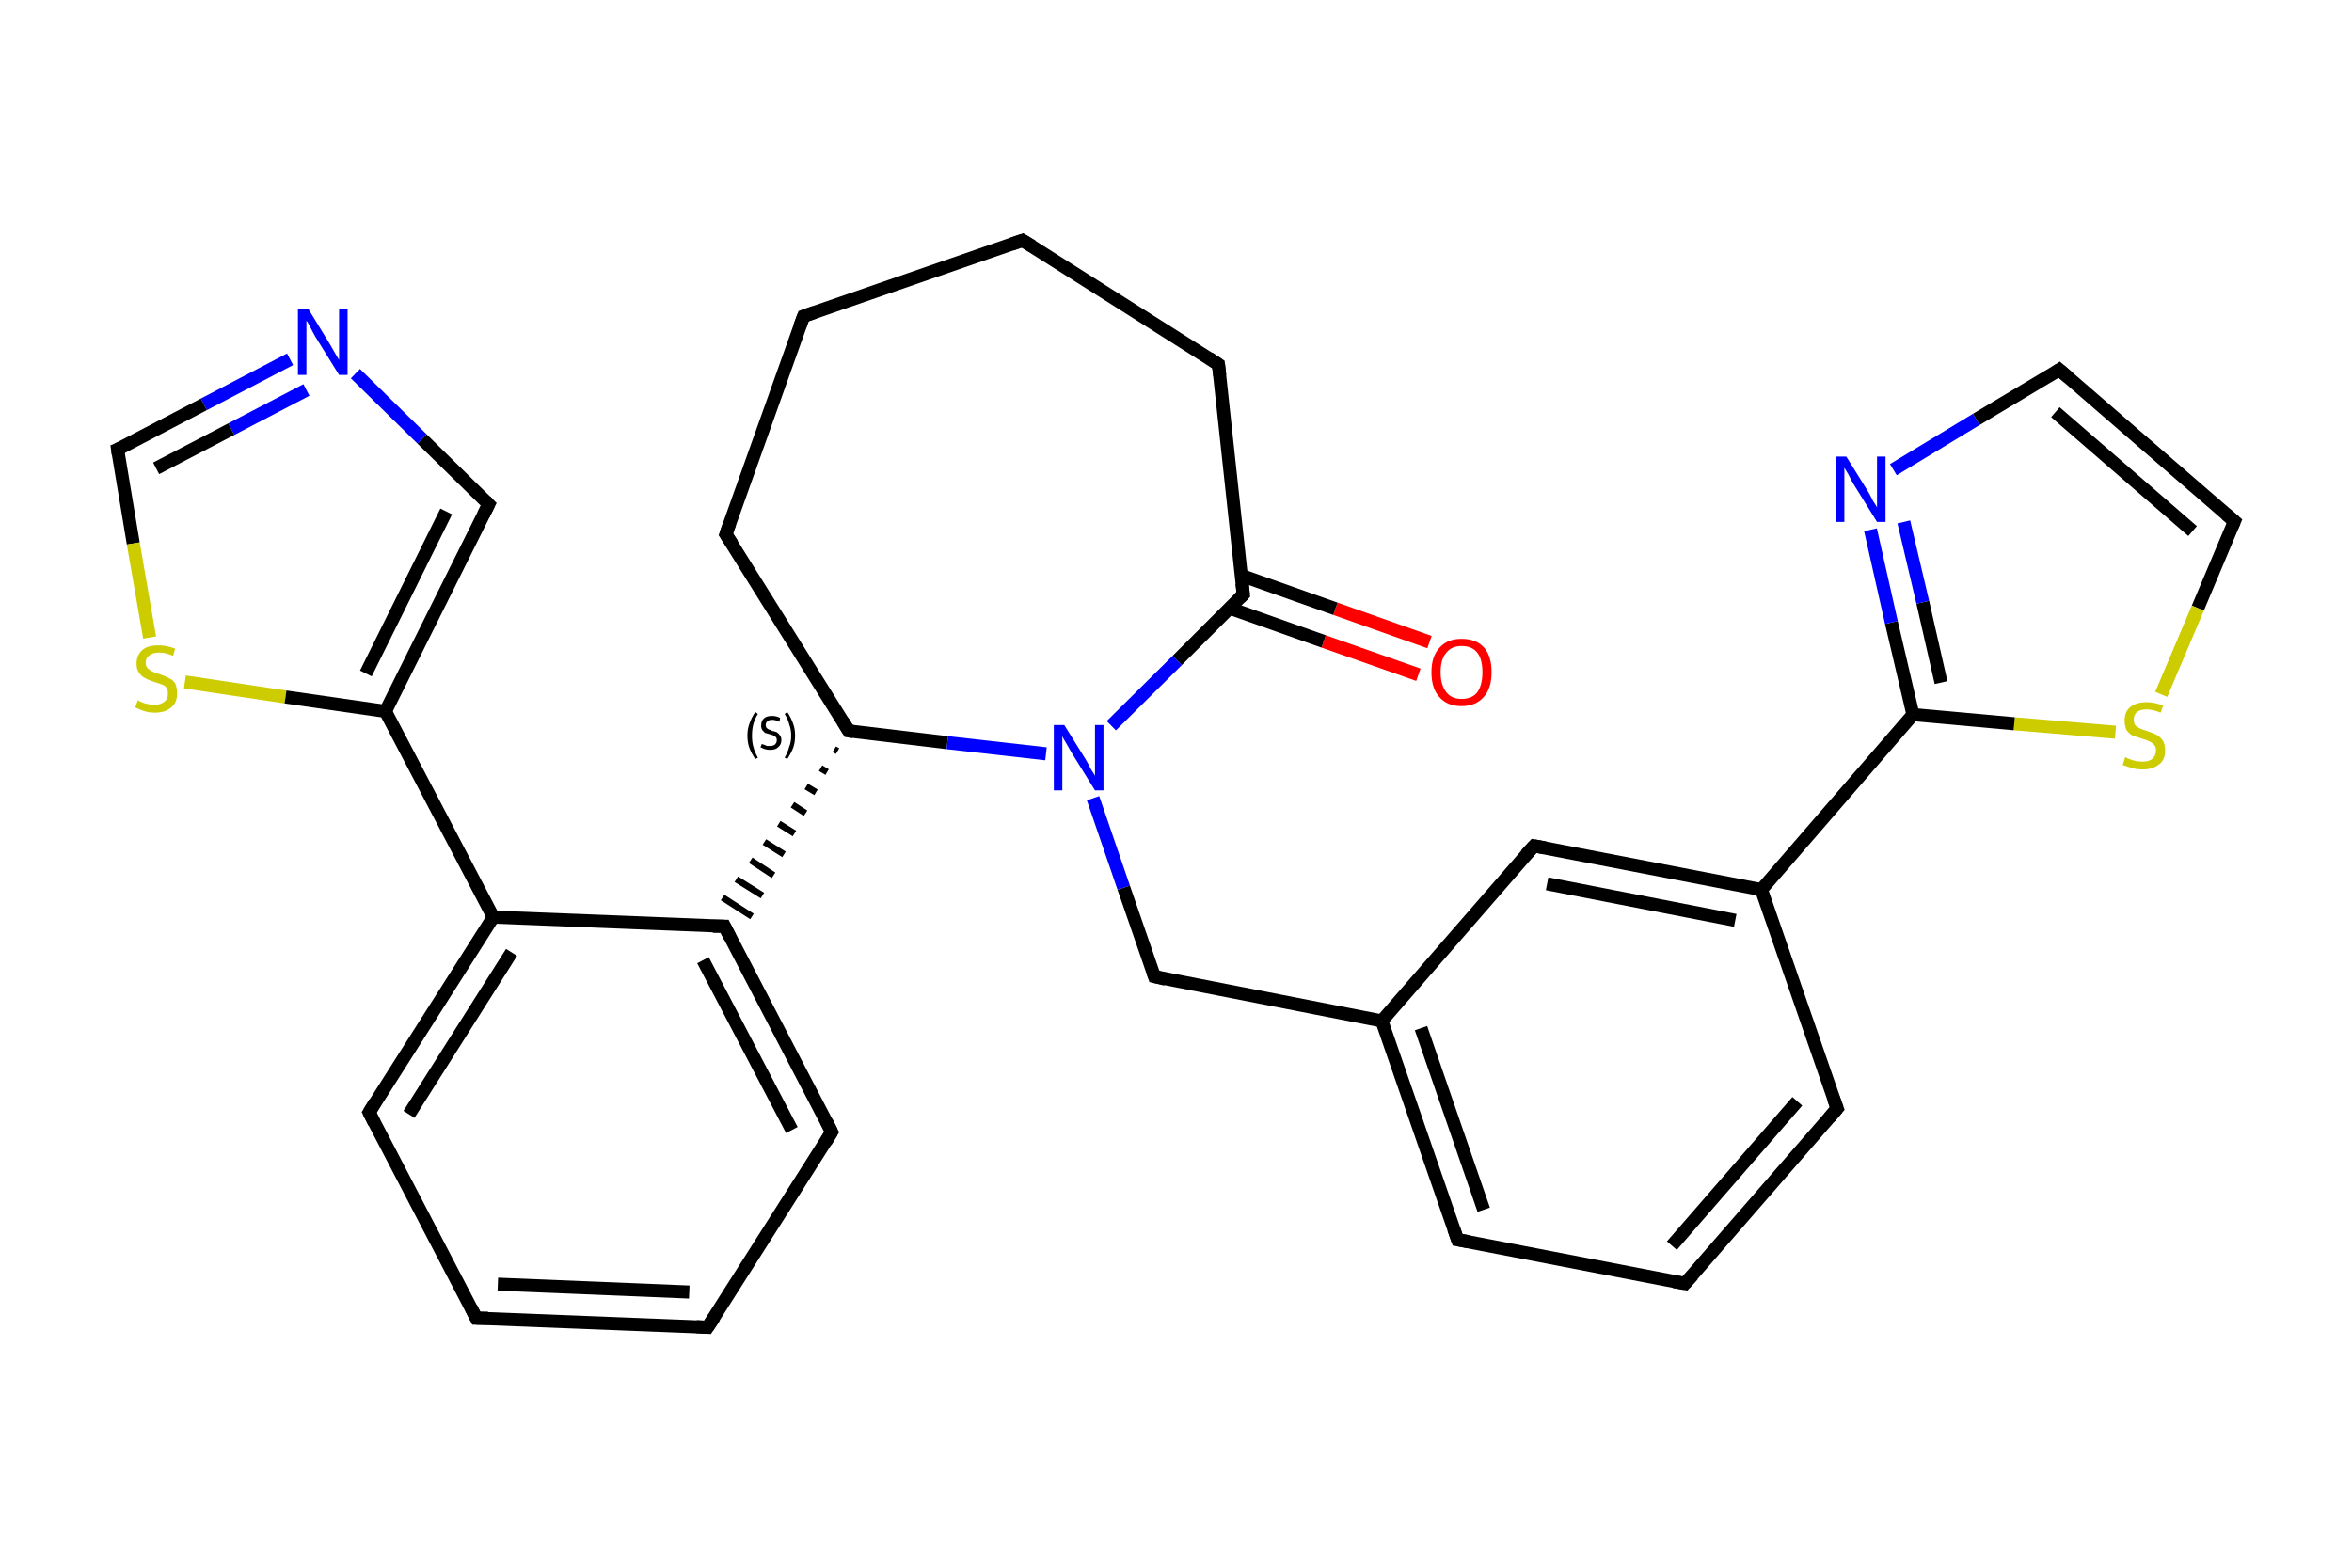<?xml version='1.0' encoding='iso-8859-1'?>
<svg version='1.1' baseProfile='full'
              xmlns='http://www.w3.org/2000/svg'
                      xmlns:rdkit='http://www.rdkit.org/xml'
                      xmlns:xlink='http://www.w3.org/1999/xlink'
                  xml:space='preserve'
width='360px' height='240px' viewBox='0 0 360 240'>
<!-- END OF HEADER -->
<rect style='opacity:1.0;fill:#FFFFFF;stroke:none' width='360.0' height='240.0' x='0.0' y='0.0'> </rect>
<path class='bond-0 atom-0 atom-1' d='M 217.1,103.3 L 202.6,98.2' style='fill:none;fill-rule:evenodd;stroke:#FF0000;stroke-width:2.0px;stroke-linecap:butt;stroke-linejoin:miter;stroke-opacity:1' />
<path class='bond-0 atom-0 atom-1' d='M 202.6,98.2 L 188.2,93.1' style='fill:none;fill-rule:evenodd;stroke:#000000;stroke-width:2.0px;stroke-linecap:butt;stroke-linejoin:miter;stroke-opacity:1' />
<path class='bond-0 atom-0 atom-1' d='M 218.8,98.3 L 204.4,93.2' style='fill:none;fill-rule:evenodd;stroke:#FF0000;stroke-width:2.0px;stroke-linecap:butt;stroke-linejoin:miter;stroke-opacity:1' />
<path class='bond-0 atom-0 atom-1' d='M 204.4,93.2 L 190.0,88.1' style='fill:none;fill-rule:evenodd;stroke:#000000;stroke-width:2.0px;stroke-linecap:butt;stroke-linejoin:miter;stroke-opacity:1' />
<path class='bond-1 atom-1 atom-2' d='M 190.3,91.0 L 186.5,55.8' style='fill:none;fill-rule:evenodd;stroke:#000000;stroke-width:2.0px;stroke-linecap:butt;stroke-linejoin:miter;stroke-opacity:1' />
<path class='bond-2 atom-2 atom-3' d='M 186.5,55.8 L 156.5,36.8' style='fill:none;fill-rule:evenodd;stroke:#000000;stroke-width:2.0px;stroke-linecap:butt;stroke-linejoin:miter;stroke-opacity:1' />
<path class='bond-3 atom-3 atom-4' d='M 156.5,36.8 L 123.0,48.4' style='fill:none;fill-rule:evenodd;stroke:#000000;stroke-width:2.0px;stroke-linecap:butt;stroke-linejoin:miter;stroke-opacity:1' />
<path class='bond-4 atom-4 atom-5' d='M 123.0,48.4 L 111.1,81.8' style='fill:none;fill-rule:evenodd;stroke:#000000;stroke-width:2.0px;stroke-linecap:butt;stroke-linejoin:miter;stroke-opacity:1' />
<path class='bond-5 atom-5 atom-6' d='M 111.1,81.8 L 129.9,111.9' style='fill:none;fill-rule:evenodd;stroke:#000000;stroke-width:2.0px;stroke-linecap:butt;stroke-linejoin:miter;stroke-opacity:1' />
<path class='bond-6 atom-6 atom-7' d='M 127.7,114.7 L 128.2,115.0' style='fill:none;fill-rule:evenodd;stroke:#000000;stroke-width:1.0px;stroke-linecap:butt;stroke-linejoin:miter;stroke-opacity:1' />
<path class='bond-6 atom-6 atom-7' d='M 125.6,117.6 L 126.6,118.2' style='fill:none;fill-rule:evenodd;stroke:#000000;stroke-width:1.0px;stroke-linecap:butt;stroke-linejoin:miter;stroke-opacity:1' />
<path class='bond-6 atom-6 atom-7' d='M 123.4,120.4 L 124.9,121.3' style='fill:none;fill-rule:evenodd;stroke:#000000;stroke-width:1.0px;stroke-linecap:butt;stroke-linejoin:miter;stroke-opacity:1' />
<path class='bond-6 atom-6 atom-7' d='M 121.3,123.2 L 123.3,124.5' style='fill:none;fill-rule:evenodd;stroke:#000000;stroke-width:1.0px;stroke-linecap:butt;stroke-linejoin:miter;stroke-opacity:1' />
<path class='bond-6 atom-6 atom-7' d='M 119.2,126.1 L 121.6,127.6' style='fill:none;fill-rule:evenodd;stroke:#000000;stroke-width:1.0px;stroke-linecap:butt;stroke-linejoin:miter;stroke-opacity:1' />
<path class='bond-6 atom-6 atom-7' d='M 117.0,128.9 L 120.0,130.8' style='fill:none;fill-rule:evenodd;stroke:#000000;stroke-width:1.0px;stroke-linecap:butt;stroke-linejoin:miter;stroke-opacity:1' />
<path class='bond-6 atom-6 atom-7' d='M 114.9,131.7 L 118.4,134.0' style='fill:none;fill-rule:evenodd;stroke:#000000;stroke-width:1.0px;stroke-linecap:butt;stroke-linejoin:miter;stroke-opacity:1' />
<path class='bond-6 atom-6 atom-7' d='M 112.7,134.6 L 116.7,137.1' style='fill:none;fill-rule:evenodd;stroke:#000000;stroke-width:1.0px;stroke-linecap:butt;stroke-linejoin:miter;stroke-opacity:1' />
<path class='bond-6 atom-6 atom-7' d='M 110.6,137.4 L 115.1,140.3' style='fill:none;fill-rule:evenodd;stroke:#000000;stroke-width:1.0px;stroke-linecap:butt;stroke-linejoin:miter;stroke-opacity:1' />
<path class='bond-7 atom-7 atom-8' d='M 110.9,141.8 L 127.3,173.3' style='fill:none;fill-rule:evenodd;stroke:#000000;stroke-width:2.0px;stroke-linecap:butt;stroke-linejoin:miter;stroke-opacity:1' />
<path class='bond-7 atom-7 atom-8' d='M 107.6,147.0 L 121.2,173.0' style='fill:none;fill-rule:evenodd;stroke:#000000;stroke-width:2.0px;stroke-linecap:butt;stroke-linejoin:miter;stroke-opacity:1' />
<path class='bond-8 atom-8 atom-9' d='M 127.3,173.3 L 108.3,203.2' style='fill:none;fill-rule:evenodd;stroke:#000000;stroke-width:2.0px;stroke-linecap:butt;stroke-linejoin:miter;stroke-opacity:1' />
<path class='bond-9 atom-9 atom-10' d='M 108.3,203.2 L 72.9,201.8' style='fill:none;fill-rule:evenodd;stroke:#000000;stroke-width:2.0px;stroke-linecap:butt;stroke-linejoin:miter;stroke-opacity:1' />
<path class='bond-9 atom-9 atom-10' d='M 105.5,197.8 L 76.2,196.6' style='fill:none;fill-rule:evenodd;stroke:#000000;stroke-width:2.0px;stroke-linecap:butt;stroke-linejoin:miter;stroke-opacity:1' />
<path class='bond-10 atom-10 atom-11' d='M 72.9,201.8 L 56.5,170.3' style='fill:none;fill-rule:evenodd;stroke:#000000;stroke-width:2.0px;stroke-linecap:butt;stroke-linejoin:miter;stroke-opacity:1' />
<path class='bond-11 atom-11 atom-12' d='M 56.5,170.3 L 75.5,140.4' style='fill:none;fill-rule:evenodd;stroke:#000000;stroke-width:2.0px;stroke-linecap:butt;stroke-linejoin:miter;stroke-opacity:1' />
<path class='bond-11 atom-11 atom-12' d='M 62.6,170.6 L 78.3,145.8' style='fill:none;fill-rule:evenodd;stroke:#000000;stroke-width:2.0px;stroke-linecap:butt;stroke-linejoin:miter;stroke-opacity:1' />
<path class='bond-12 atom-12 atom-13' d='M 75.5,140.4 L 59.0,108.9' style='fill:none;fill-rule:evenodd;stroke:#000000;stroke-width:2.0px;stroke-linecap:butt;stroke-linejoin:miter;stroke-opacity:1' />
<path class='bond-13 atom-13 atom-14' d='M 59.0,108.9 L 74.8,77.2' style='fill:none;fill-rule:evenodd;stroke:#000000;stroke-width:2.0px;stroke-linecap:butt;stroke-linejoin:miter;stroke-opacity:1' />
<path class='bond-13 atom-13 atom-14' d='M 56.0,103.1 L 68.3,78.3' style='fill:none;fill-rule:evenodd;stroke:#000000;stroke-width:2.0px;stroke-linecap:butt;stroke-linejoin:miter;stroke-opacity:1' />
<path class='bond-14 atom-14 atom-15' d='M 74.8,77.2 L 64.6,67.2' style='fill:none;fill-rule:evenodd;stroke:#000000;stroke-width:2.0px;stroke-linecap:butt;stroke-linejoin:miter;stroke-opacity:1' />
<path class='bond-14 atom-14 atom-15' d='M 64.6,67.2 L 54.4,57.2' style='fill:none;fill-rule:evenodd;stroke:#0000FF;stroke-width:2.0px;stroke-linecap:butt;stroke-linejoin:miter;stroke-opacity:1' />
<path class='bond-15 atom-15 atom-16' d='M 44.4,55.0 L 31.2,61.9' style='fill:none;fill-rule:evenodd;stroke:#0000FF;stroke-width:2.0px;stroke-linecap:butt;stroke-linejoin:miter;stroke-opacity:1' />
<path class='bond-15 atom-15 atom-16' d='M 31.2,61.9 L 18.0,68.8' style='fill:none;fill-rule:evenodd;stroke:#000000;stroke-width:2.0px;stroke-linecap:butt;stroke-linejoin:miter;stroke-opacity:1' />
<path class='bond-15 atom-15 atom-16' d='M 46.9,59.7 L 35.4,65.7' style='fill:none;fill-rule:evenodd;stroke:#0000FF;stroke-width:2.0px;stroke-linecap:butt;stroke-linejoin:miter;stroke-opacity:1' />
<path class='bond-15 atom-15 atom-16' d='M 35.4,65.7 L 23.9,71.7' style='fill:none;fill-rule:evenodd;stroke:#000000;stroke-width:2.0px;stroke-linecap:butt;stroke-linejoin:miter;stroke-opacity:1' />
<path class='bond-16 atom-16 atom-17' d='M 18.0,68.8 L 20.4,83.2' style='fill:none;fill-rule:evenodd;stroke:#000000;stroke-width:2.0px;stroke-linecap:butt;stroke-linejoin:miter;stroke-opacity:1' />
<path class='bond-16 atom-16 atom-17' d='M 20.4,83.2 L 22.9,97.6' style='fill:none;fill-rule:evenodd;stroke:#CCCC00;stroke-width:2.0px;stroke-linecap:butt;stroke-linejoin:miter;stroke-opacity:1' />
<path class='bond-17 atom-6 atom-18' d='M 129.9,111.9 L 145.0,113.7' style='fill:none;fill-rule:evenodd;stroke:#000000;stroke-width:2.0px;stroke-linecap:butt;stroke-linejoin:miter;stroke-opacity:1' />
<path class='bond-17 atom-6 atom-18' d='M 145.0,113.7 L 160.1,115.4' style='fill:none;fill-rule:evenodd;stroke:#0000FF;stroke-width:2.0px;stroke-linecap:butt;stroke-linejoin:miter;stroke-opacity:1' />
<path class='bond-18 atom-18 atom-19' d='M 167.3,122.2 L 172.0,135.9' style='fill:none;fill-rule:evenodd;stroke:#0000FF;stroke-width:2.0px;stroke-linecap:butt;stroke-linejoin:miter;stroke-opacity:1' />
<path class='bond-18 atom-18 atom-19' d='M 172.0,135.9 L 176.7,149.5' style='fill:none;fill-rule:evenodd;stroke:#000000;stroke-width:2.0px;stroke-linecap:butt;stroke-linejoin:miter;stroke-opacity:1' />
<path class='bond-19 atom-19 atom-20' d='M 176.7,149.5 L 211.5,156.3' style='fill:none;fill-rule:evenodd;stroke:#000000;stroke-width:2.0px;stroke-linecap:butt;stroke-linejoin:miter;stroke-opacity:1' />
<path class='bond-20 atom-20 atom-21' d='M 211.5,156.3 L 223.1,189.8' style='fill:none;fill-rule:evenodd;stroke:#000000;stroke-width:2.0px;stroke-linecap:butt;stroke-linejoin:miter;stroke-opacity:1' />
<path class='bond-20 atom-20 atom-21' d='M 217.5,157.4 L 227.1,185.2' style='fill:none;fill-rule:evenodd;stroke:#000000;stroke-width:2.0px;stroke-linecap:butt;stroke-linejoin:miter;stroke-opacity:1' />
<path class='bond-21 atom-21 atom-22' d='M 223.1,189.8 L 257.9,196.5' style='fill:none;fill-rule:evenodd;stroke:#000000;stroke-width:2.0px;stroke-linecap:butt;stroke-linejoin:miter;stroke-opacity:1' />
<path class='bond-22 atom-22 atom-23' d='M 257.9,196.5 L 281.2,169.7' style='fill:none;fill-rule:evenodd;stroke:#000000;stroke-width:2.0px;stroke-linecap:butt;stroke-linejoin:miter;stroke-opacity:1' />
<path class='bond-22 atom-22 atom-23' d='M 255.9,190.7 L 275.1,168.6' style='fill:none;fill-rule:evenodd;stroke:#000000;stroke-width:2.0px;stroke-linecap:butt;stroke-linejoin:miter;stroke-opacity:1' />
<path class='bond-23 atom-23 atom-24' d='M 281.2,169.7 L 269.6,136.2' style='fill:none;fill-rule:evenodd;stroke:#000000;stroke-width:2.0px;stroke-linecap:butt;stroke-linejoin:miter;stroke-opacity:1' />
<path class='bond-24 atom-24 atom-25' d='M 269.6,136.2 L 292.8,109.4' style='fill:none;fill-rule:evenodd;stroke:#000000;stroke-width:2.0px;stroke-linecap:butt;stroke-linejoin:miter;stroke-opacity:1' />
<path class='bond-25 atom-25 atom-26' d='M 292.8,109.4 L 289.5,95.3' style='fill:none;fill-rule:evenodd;stroke:#000000;stroke-width:2.0px;stroke-linecap:butt;stroke-linejoin:miter;stroke-opacity:1' />
<path class='bond-25 atom-25 atom-26' d='M 289.5,95.3 L 286.3,81.1' style='fill:none;fill-rule:evenodd;stroke:#0000FF;stroke-width:2.0px;stroke-linecap:butt;stroke-linejoin:miter;stroke-opacity:1' />
<path class='bond-25 atom-25 atom-26' d='M 297.1,104.5 L 294.3,92.2' style='fill:none;fill-rule:evenodd;stroke:#000000;stroke-width:2.0px;stroke-linecap:butt;stroke-linejoin:miter;stroke-opacity:1' />
<path class='bond-25 atom-25 atom-26' d='M 294.3,92.2 L 291.4,79.9' style='fill:none;fill-rule:evenodd;stroke:#0000FF;stroke-width:2.0px;stroke-linecap:butt;stroke-linejoin:miter;stroke-opacity:1' />
<path class='bond-26 atom-26 atom-27' d='M 289.8,71.9 L 302.5,64.2' style='fill:none;fill-rule:evenodd;stroke:#0000FF;stroke-width:2.0px;stroke-linecap:butt;stroke-linejoin:miter;stroke-opacity:1' />
<path class='bond-26 atom-26 atom-27' d='M 302.5,64.2 L 315.2,56.6' style='fill:none;fill-rule:evenodd;stroke:#000000;stroke-width:2.0px;stroke-linecap:butt;stroke-linejoin:miter;stroke-opacity:1' />
<path class='bond-27 atom-27 atom-28' d='M 315.2,56.6 L 342.0,79.8' style='fill:none;fill-rule:evenodd;stroke:#000000;stroke-width:2.0px;stroke-linecap:butt;stroke-linejoin:miter;stroke-opacity:1' />
<path class='bond-27 atom-27 atom-28' d='M 314.6,63.1 L 335.6,81.3' style='fill:none;fill-rule:evenodd;stroke:#000000;stroke-width:2.0px;stroke-linecap:butt;stroke-linejoin:miter;stroke-opacity:1' />
<path class='bond-28 atom-28 atom-29' d='M 342.0,79.8 L 336.4,93.1' style='fill:none;fill-rule:evenodd;stroke:#000000;stroke-width:2.0px;stroke-linecap:butt;stroke-linejoin:miter;stroke-opacity:1' />
<path class='bond-28 atom-28 atom-29' d='M 336.4,93.1 L 330.8,106.3' style='fill:none;fill-rule:evenodd;stroke:#CCCC00;stroke-width:2.0px;stroke-linecap:butt;stroke-linejoin:miter;stroke-opacity:1' />
<path class='bond-29 atom-24 atom-30' d='M 269.6,136.2 L 234.8,129.5' style='fill:none;fill-rule:evenodd;stroke:#000000;stroke-width:2.0px;stroke-linecap:butt;stroke-linejoin:miter;stroke-opacity:1' />
<path class='bond-29 atom-24 atom-30' d='M 265.6,140.9 L 236.8,135.3' style='fill:none;fill-rule:evenodd;stroke:#000000;stroke-width:2.0px;stroke-linecap:butt;stroke-linejoin:miter;stroke-opacity:1' />
<path class='bond-30 atom-18 atom-1' d='M 170.1,111.1 L 180.2,101.1' style='fill:none;fill-rule:evenodd;stroke:#0000FF;stroke-width:2.0px;stroke-linecap:butt;stroke-linejoin:miter;stroke-opacity:1' />
<path class='bond-30 atom-18 atom-1' d='M 180.2,101.1 L 190.3,91.0' style='fill:none;fill-rule:evenodd;stroke:#000000;stroke-width:2.0px;stroke-linecap:butt;stroke-linejoin:miter;stroke-opacity:1' />
<path class='bond-31 atom-30 atom-20' d='M 234.8,129.5 L 211.5,156.3' style='fill:none;fill-rule:evenodd;stroke:#000000;stroke-width:2.0px;stroke-linecap:butt;stroke-linejoin:miter;stroke-opacity:1' />
<path class='bond-32 atom-12 atom-7' d='M 75.5,140.4 L 110.9,141.8' style='fill:none;fill-rule:evenodd;stroke:#000000;stroke-width:2.0px;stroke-linecap:butt;stroke-linejoin:miter;stroke-opacity:1' />
<path class='bond-33 atom-17 atom-13' d='M 28.3,104.4 L 43.7,106.7' style='fill:none;fill-rule:evenodd;stroke:#CCCC00;stroke-width:2.0px;stroke-linecap:butt;stroke-linejoin:miter;stroke-opacity:1' />
<path class='bond-33 atom-17 atom-13' d='M 43.7,106.7 L 59.0,108.9' style='fill:none;fill-rule:evenodd;stroke:#000000;stroke-width:2.0px;stroke-linecap:butt;stroke-linejoin:miter;stroke-opacity:1' />
<path class='bond-34 atom-29 atom-25' d='M 323.8,112.1 L 308.3,110.8' style='fill:none;fill-rule:evenodd;stroke:#CCCC00;stroke-width:2.0px;stroke-linecap:butt;stroke-linejoin:miter;stroke-opacity:1' />
<path class='bond-34 atom-29 atom-25' d='M 308.3,110.8 L 292.8,109.4' style='fill:none;fill-rule:evenodd;stroke:#000000;stroke-width:2.0px;stroke-linecap:butt;stroke-linejoin:miter;stroke-opacity:1' />
<path d='M 190.1,89.3 L 190.3,91.0 L 189.8,91.5' style='fill:none;stroke:#000000;stroke-width:2.0px;stroke-linecap:butt;stroke-linejoin:miter;stroke-opacity:1;' />
<path d='M 186.7,57.5 L 186.5,55.8 L 185.0,54.8' style='fill:none;stroke:#000000;stroke-width:2.0px;stroke-linecap:butt;stroke-linejoin:miter;stroke-opacity:1;' />
<path d='M 158.0,37.7 L 156.5,36.8 L 154.8,37.4' style='fill:none;stroke:#000000;stroke-width:2.0px;stroke-linecap:butt;stroke-linejoin:miter;stroke-opacity:1;' />
<path d='M 124.7,47.8 L 123.0,48.4 L 122.4,50.0' style='fill:none;stroke:#000000;stroke-width:2.0px;stroke-linecap:butt;stroke-linejoin:miter;stroke-opacity:1;' />
<path d='M 111.7,80.1 L 111.1,81.8 L 112.1,83.3' style='fill:none;stroke:#000000;stroke-width:2.0px;stroke-linecap:butt;stroke-linejoin:miter;stroke-opacity:1;' />
<path d='M 129.0,110.4 L 129.9,111.9 L 130.6,112.0' style='fill:none;stroke:#000000;stroke-width:2.0px;stroke-linecap:butt;stroke-linejoin:miter;stroke-opacity:1;' />
<path d='M 111.7,143.4 L 110.9,141.8 L 109.1,141.8' style='fill:none;stroke:#000000;stroke-width:2.0px;stroke-linecap:butt;stroke-linejoin:miter;stroke-opacity:1;' />
<path d='M 126.5,171.7 L 127.3,173.3 L 126.4,174.8' style='fill:none;stroke:#000000;stroke-width:2.0px;stroke-linecap:butt;stroke-linejoin:miter;stroke-opacity:1;' />
<path d='M 109.3,201.7 L 108.3,203.2 L 106.6,203.1' style='fill:none;stroke:#000000;stroke-width:2.0px;stroke-linecap:butt;stroke-linejoin:miter;stroke-opacity:1;' />
<path d='M 74.7,201.8 L 72.9,201.8 L 72.1,200.2' style='fill:none;stroke:#000000;stroke-width:2.0px;stroke-linecap:butt;stroke-linejoin:miter;stroke-opacity:1;' />
<path d='M 57.3,171.9 L 56.5,170.3 L 57.4,168.8' style='fill:none;stroke:#000000;stroke-width:2.0px;stroke-linecap:butt;stroke-linejoin:miter;stroke-opacity:1;' />
<path d='M 74.0,78.8 L 74.8,77.2 L 74.3,76.7' style='fill:none;stroke:#000000;stroke-width:2.0px;stroke-linecap:butt;stroke-linejoin:miter;stroke-opacity:1;' />
<path d='M 18.7,68.5 L 18.0,68.8 L 18.1,69.5' style='fill:none;stroke:#000000;stroke-width:2.0px;stroke-linecap:butt;stroke-linejoin:miter;stroke-opacity:1;' />
<path d='M 176.5,148.9 L 176.7,149.5 L 178.4,149.9' style='fill:none;stroke:#000000;stroke-width:2.0px;stroke-linecap:butt;stroke-linejoin:miter;stroke-opacity:1;' />
<path d='M 222.5,188.1 L 223.1,189.8 L 224.8,190.1' style='fill:none;stroke:#000000;stroke-width:2.0px;stroke-linecap:butt;stroke-linejoin:miter;stroke-opacity:1;' />
<path d='M 256.2,196.2 L 257.9,196.5 L 259.1,195.2' style='fill:none;stroke:#000000;stroke-width:2.0px;stroke-linecap:butt;stroke-linejoin:miter;stroke-opacity:1;' />
<path d='M 280.0,171.1 L 281.2,169.7 L 280.6,168.1' style='fill:none;stroke:#000000;stroke-width:2.0px;stroke-linecap:butt;stroke-linejoin:miter;stroke-opacity:1;' />
<path d='M 314.6,57.0 L 315.2,56.6 L 316.6,57.8' style='fill:none;stroke:#000000;stroke-width:2.0px;stroke-linecap:butt;stroke-linejoin:miter;stroke-opacity:1;' />
<path d='M 340.7,78.7 L 342.0,79.8 L 341.7,80.5' style='fill:none;stroke:#000000;stroke-width:2.0px;stroke-linecap:butt;stroke-linejoin:miter;stroke-opacity:1;' />
<path d='M 236.5,129.8 L 234.8,129.5 L 233.6,130.8' style='fill:none;stroke:#000000;stroke-width:2.0px;stroke-linecap:butt;stroke-linejoin:miter;stroke-opacity:1;' />
<path class='atom-0' d='M 219.1 102.9
Q 219.1 100.5, 220.3 99.2
Q 221.5 97.8, 223.7 97.8
Q 226.0 97.8, 227.2 99.2
Q 228.3 100.5, 228.3 102.9
Q 228.3 105.4, 227.1 106.7
Q 225.9 108.1, 223.7 108.1
Q 221.5 108.1, 220.3 106.7
Q 219.1 105.4, 219.1 102.9
M 223.7 107.0
Q 225.3 107.0, 226.1 106.0
Q 226.9 104.9, 226.9 102.9
Q 226.9 100.9, 226.1 99.9
Q 225.3 98.9, 223.7 98.9
Q 222.2 98.9, 221.4 99.9
Q 220.5 100.9, 220.5 102.9
Q 220.5 104.9, 221.4 106.0
Q 222.2 107.0, 223.7 107.0
' fill='#FF0000'/>
<path class='atom-15' d='M 47.2 47.3
L 50.5 52.7
Q 50.8 53.2, 51.3 54.1
Q 51.9 55.1, 51.9 55.1
L 51.9 47.3
L 53.2 47.3
L 53.2 57.4
L 51.9 57.4
L 48.3 51.6
Q 47.9 50.9, 47.5 50.1
Q 47.1 49.3, 46.9 49.1
L 46.9 57.4
L 45.6 57.4
L 45.6 47.3
L 47.2 47.3
' fill='#0000FF'/>
<path class='atom-17' d='M 21.1 107.2
Q 21.2 107.3, 21.7 107.5
Q 22.1 107.7, 22.7 107.8
Q 23.2 107.9, 23.7 107.9
Q 24.6 107.9, 25.2 107.4
Q 25.7 107.0, 25.7 106.2
Q 25.7 105.6, 25.5 105.3
Q 25.2 104.9, 24.8 104.8
Q 24.3 104.6, 23.6 104.4
Q 22.7 104.1, 22.2 103.8
Q 21.7 103.6, 21.3 103.0
Q 20.9 102.5, 20.9 101.6
Q 20.9 100.3, 21.8 99.5
Q 22.6 98.8, 24.3 98.8
Q 25.5 98.8, 26.8 99.3
L 26.5 100.4
Q 25.3 99.9, 24.4 99.9
Q 23.4 99.9, 22.9 100.3
Q 22.3 100.7, 22.3 101.4
Q 22.3 102.0, 22.6 102.3
Q 22.9 102.6, 23.3 102.8
Q 23.7 103.0, 24.4 103.2
Q 25.3 103.5, 25.8 103.8
Q 26.4 104.0, 26.8 104.6
Q 27.1 105.2, 27.1 106.2
Q 27.1 107.6, 26.2 108.3
Q 25.3 109.1, 23.7 109.1
Q 22.8 109.1, 22.2 108.9
Q 21.5 108.7, 20.7 108.3
L 21.1 107.2
' fill='#CCCC00'/>
<path class='atom-18' d='M 162.9 111.0
L 166.2 116.3
Q 166.5 116.8, 167.0 117.8
Q 167.6 118.7, 167.6 118.8
L 167.6 111.0
L 168.9 111.0
L 168.9 121.0
L 167.6 121.0
L 164.0 115.2
Q 163.6 114.5, 163.2 113.8
Q 162.7 113.0, 162.6 112.7
L 162.6 121.0
L 161.3 121.0
L 161.3 111.0
L 162.9 111.0
' fill='#0000FF'/>
<path class='atom-26' d='M 282.6 69.9
L 285.9 75.2
Q 286.2 75.7, 286.7 76.7
Q 287.3 77.6, 287.3 77.7
L 287.3 69.9
L 288.6 69.9
L 288.6 79.9
L 287.3 79.9
L 283.7 74.1
Q 283.3 73.4, 282.9 72.6
Q 282.4 71.8, 282.3 71.6
L 282.3 79.9
L 281.0 79.9
L 281.0 69.9
L 282.6 69.9
' fill='#0000FF'/>
<path class='atom-29' d='M 325.3 115.9
Q 325.4 116.0, 325.9 116.2
Q 326.4 116.4, 326.9 116.5
Q 327.4 116.6, 327.9 116.6
Q 328.9 116.6, 329.4 116.2
Q 330.0 115.7, 330.0 114.9
Q 330.0 114.3, 329.7 114.0
Q 329.4 113.7, 329.0 113.5
Q 328.6 113.3, 327.9 113.1
Q 327.0 112.8, 326.4 112.6
Q 325.9 112.3, 325.5 111.8
Q 325.2 111.2, 325.2 110.3
Q 325.2 109.0, 326.0 108.3
Q 326.9 107.5, 328.6 107.5
Q 329.7 107.5, 331.1 108.0
L 330.7 109.1
Q 329.5 108.6, 328.6 108.6
Q 327.6 108.6, 327.1 109.0
Q 326.6 109.4, 326.6 110.1
Q 326.6 110.7, 326.8 111.0
Q 327.1 111.3, 327.5 111.5
Q 327.9 111.7, 328.6 111.9
Q 329.5 112.2, 330.1 112.5
Q 330.6 112.8, 331.0 113.3
Q 331.4 113.9, 331.4 114.9
Q 331.4 116.3, 330.5 117.0
Q 329.5 117.8, 328.0 117.8
Q 327.1 117.8, 326.4 117.6
Q 325.7 117.4, 324.9 117.1
L 325.3 115.9
' fill='#CCCC00'/>
<path class='note' d='M 114.4 112.6
Q 114.4 111.6, 114.7 110.8
Q 115.0 109.9, 115.6 109.0
L 116.0 109.3
Q 115.5 110.1, 115.3 110.9
Q 115.1 111.7, 115.1 112.6
Q 115.1 113.6, 115.3 114.3
Q 115.5 115.1, 116.0 116.0
L 115.6 116.2
Q 115.0 115.3, 114.7 114.5
Q 114.4 113.7, 114.4 112.6
' fill='#000000'/>
<path class='note' d='M 116.6 113.9
Q 116.6 113.9, 116.9 114.0
Q 117.1 114.1, 117.4 114.2
Q 117.6 114.2, 117.9 114.2
Q 118.3 114.2, 118.6 114.0
Q 118.9 113.7, 118.9 113.3
Q 118.9 113.1, 118.8 112.9
Q 118.6 112.7, 118.4 112.6
Q 118.2 112.5, 117.8 112.4
Q 117.4 112.3, 117.1 112.2
Q 116.9 112.0, 116.7 111.8
Q 116.5 111.5, 116.5 111.1
Q 116.5 110.4, 116.9 110.0
Q 117.3 109.6, 118.2 109.6
Q 118.8 109.6, 119.4 109.9
L 119.3 110.5
Q 118.7 110.2, 118.2 110.2
Q 117.7 110.2, 117.5 110.4
Q 117.2 110.6, 117.2 111.0
Q 117.2 111.2, 117.3 111.4
Q 117.5 111.6, 117.7 111.7
Q 117.9 111.7, 118.2 111.9
Q 118.7 112.0, 118.9 112.1
Q 119.2 112.3, 119.4 112.6
Q 119.6 112.9, 119.6 113.3
Q 119.6 114.0, 119.1 114.4
Q 118.7 114.8, 117.9 114.8
Q 117.5 114.8, 117.1 114.7
Q 116.8 114.6, 116.4 114.4
L 116.6 113.9
' fill='#000000'/>
<path class='note' d='M 121.7 112.6
Q 121.7 113.7, 121.4 114.5
Q 121.1 115.3, 120.5 116.2
L 120.1 116.0
Q 120.6 115.1, 120.8 114.3
Q 121.1 113.6, 121.1 112.6
Q 121.1 111.7, 120.8 110.9
Q 120.6 110.1, 120.1 109.3
L 120.5 109.0
Q 121.1 109.9, 121.4 110.8
Q 121.7 111.6, 121.7 112.6
' fill='#000000'/>
</svg>
